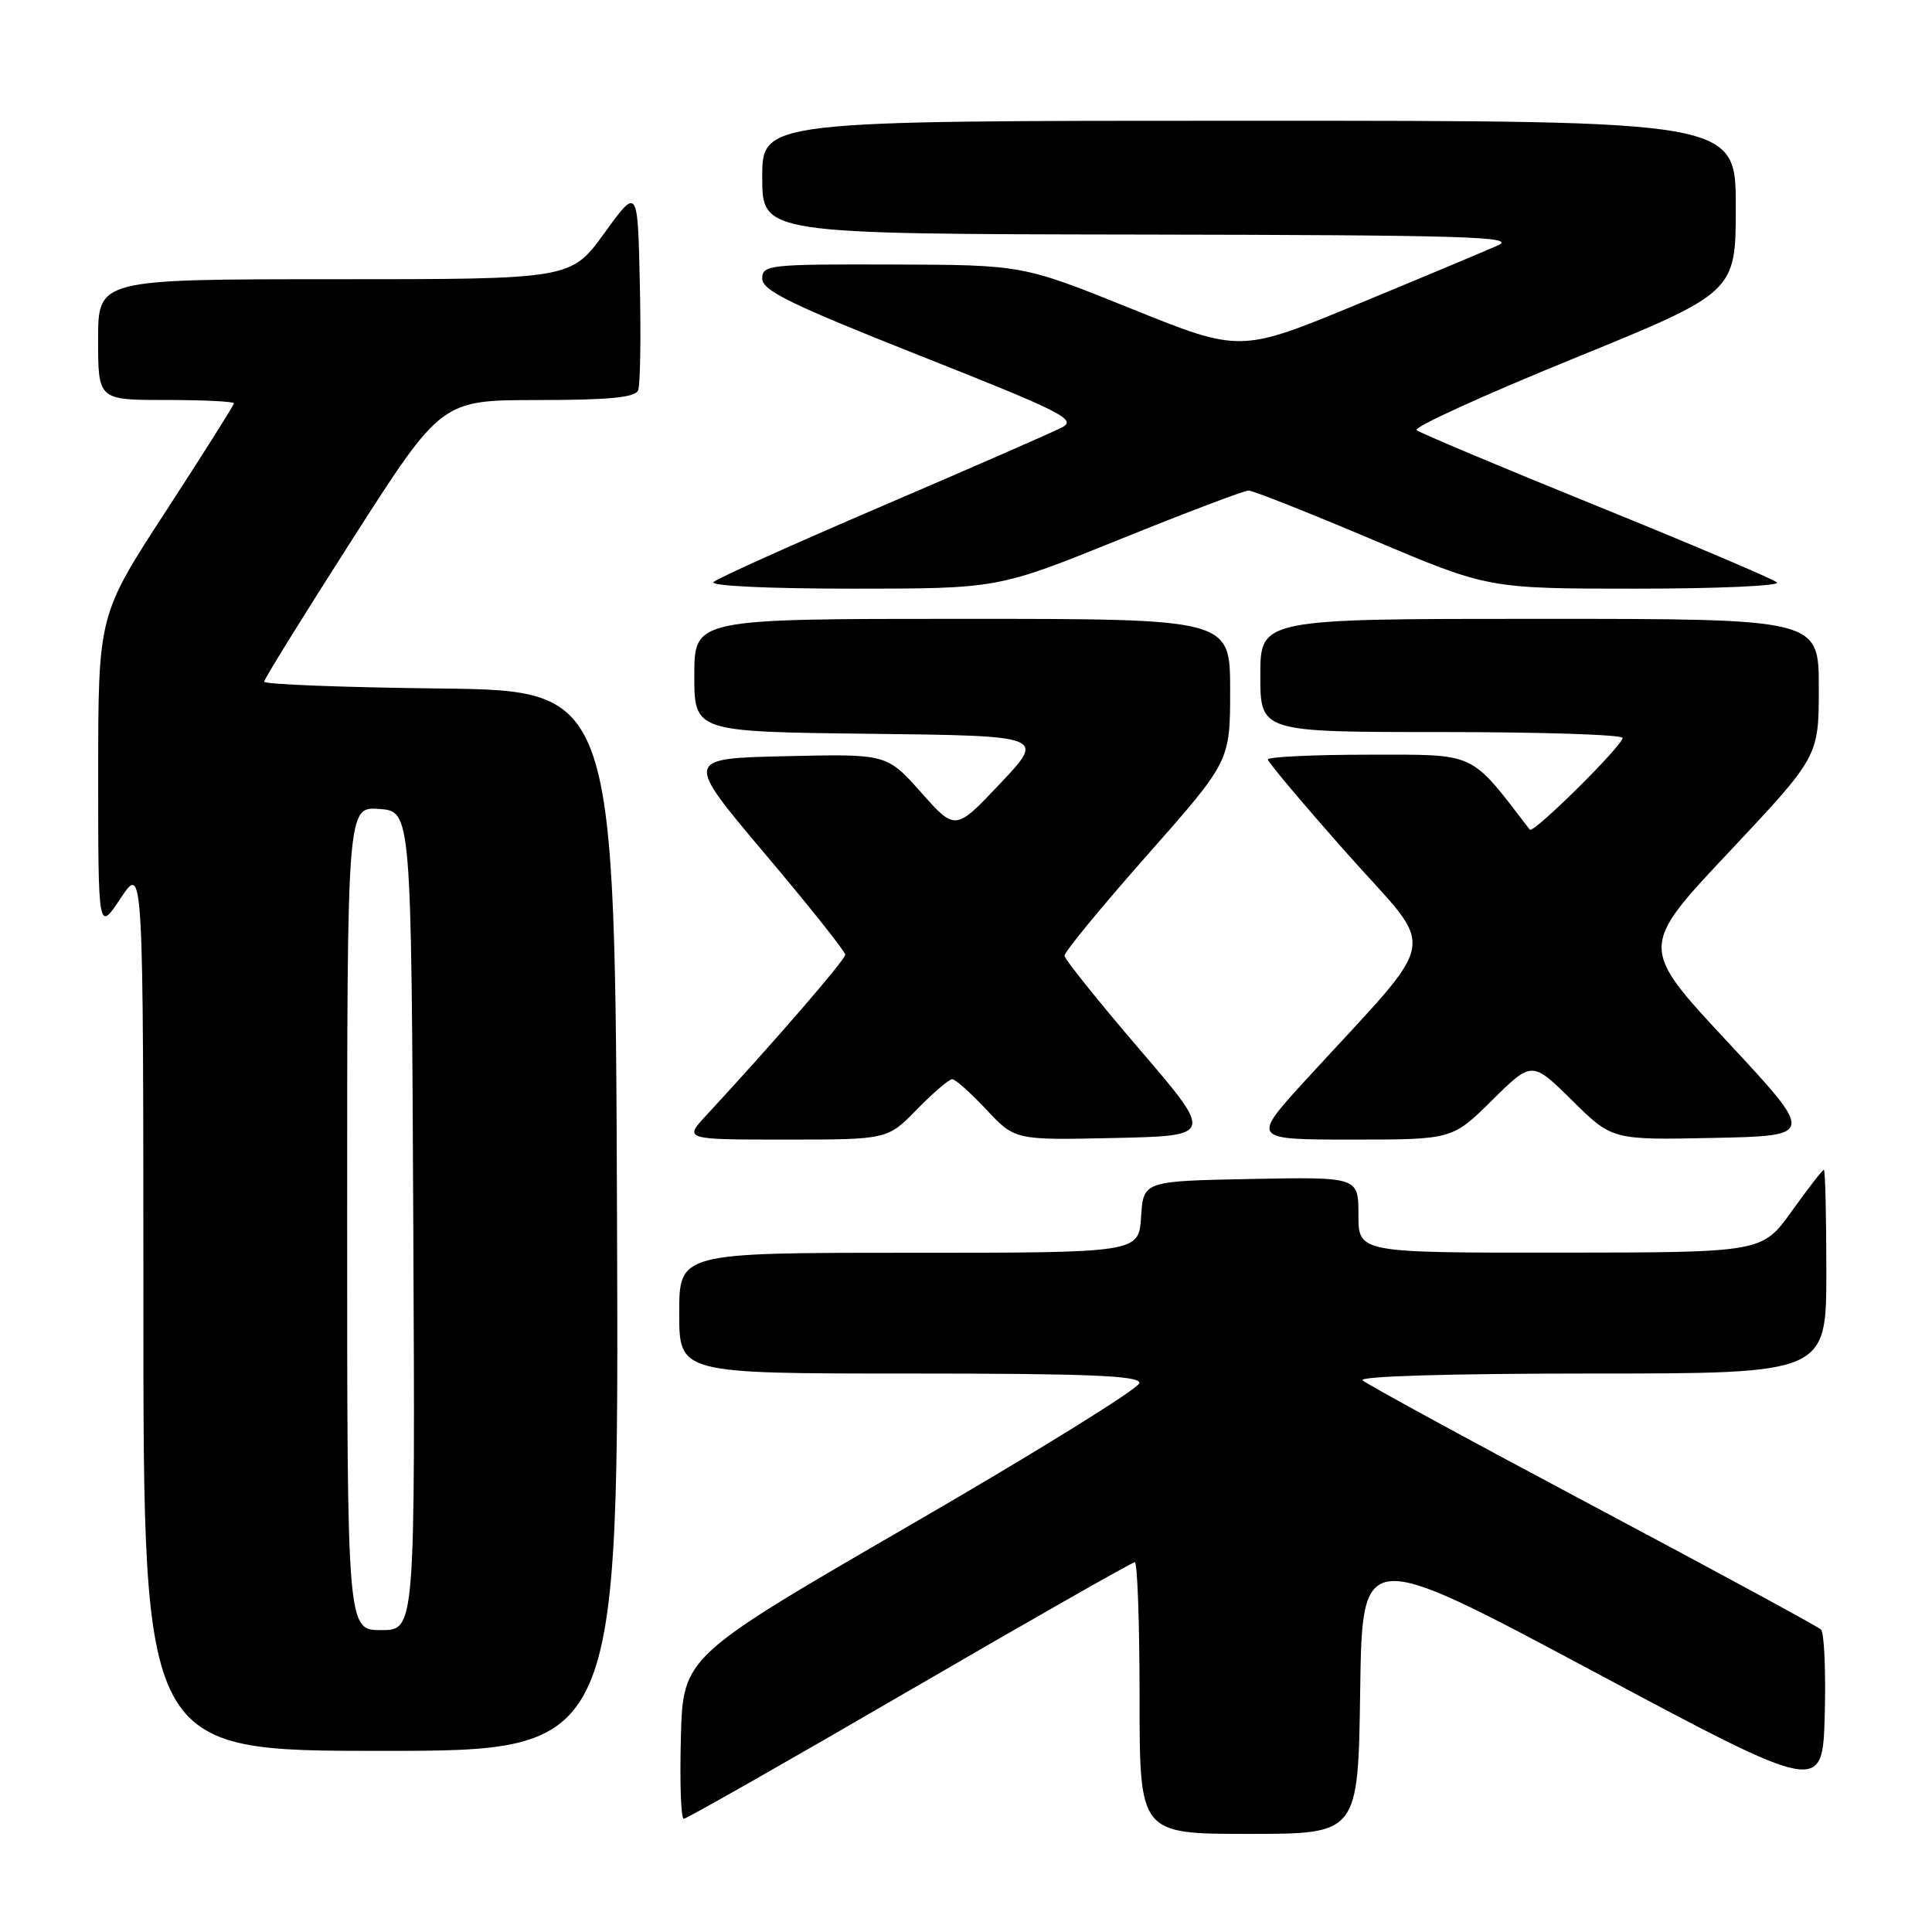 <?xml version="1.0" encoding="UTF-8" standalone="no"?>
<!DOCTYPE svg PUBLIC "-//W3C//DTD SVG 1.1//EN" "http://www.w3.org/Graphics/SVG/1.1/DTD/svg11.dtd" >
<svg xmlns="http://www.w3.org/2000/svg" xmlns:xlink="http://www.w3.org/1999/xlink" version="1.1" viewBox="0 0 256 256">
 <g >
 <path fill="currentColor"
d=" M 180.23 224.06 C 180.50 205.11 180.50 205.11 211.00 221.40 C 241.50 237.70 241.50 237.70 241.79 227.18 C 241.94 221.40 241.72 216.33 241.29 215.92 C 240.85 215.51 227.22 208.11 211.00 199.49 C 194.78 190.87 181.07 183.40 180.55 182.90 C 179.98 182.36 192.16 182.00 210.80 182.00 C 242.00 182.00 242.00 182.00 242.00 168.50 C 242.00 161.07 241.85 155.00 241.67 155.00 C 241.50 155.00 239.58 157.47 237.42 160.48 C 233.50 165.96 233.50 165.96 206.75 165.98 C 180.00 166.00 180.00 166.00 180.00 160.97 C 180.00 155.95 180.00 155.95 165.75 156.22 C 151.50 156.50 151.50 156.50 151.20 161.25 C 150.89 166.00 150.89 166.00 120.45 166.00 C 90.00 166.00 90.00 166.00 90.00 174.00 C 90.00 182.00 90.00 182.00 120.50 182.00 C 144.24 182.00 151.00 182.28 150.98 183.25 C 150.97 183.94 137.36 192.38 120.73 202.01 C 90.50 219.52 90.50 219.52 90.22 230.26 C 90.06 236.17 90.23 241.00 90.60 241.00 C 90.97 241.00 104.42 233.35 120.50 224.00 C 136.58 214.65 150.02 207.00 150.37 207.00 C 150.71 207.00 151.00 215.10 151.00 225.00 C 151.00 243.00 151.00 243.00 165.48 243.00 C 179.96 243.00 179.96 243.00 180.23 224.06 Z  M 81.76 161.75 C 81.50 91.50 81.50 91.50 58.25 91.23 C 45.46 91.08 35.00 90.68 35.00 90.33 C 35.00 89.98 40.29 81.45 46.75 71.36 C 58.50 53.01 58.50 53.01 71.28 53.01 C 80.86 53.00 84.19 52.67 84.56 51.70 C 84.84 50.98 84.94 44.63 84.78 37.59 C 84.50 24.78 84.50 24.78 80.08 30.89 C 75.65 37.00 75.65 37.00 44.33 37.00 C 13.00 37.00 13.00 37.00 13.00 45.00 C 13.00 53.00 13.00 53.00 22.00 53.00 C 26.95 53.00 31.00 53.20 31.00 53.44 C 31.00 53.68 26.95 60.09 22.01 67.69 C 13.02 81.50 13.02 81.50 13.01 102.50 C 13.01 123.50 13.01 123.50 16.00 119.00 C 18.99 114.50 18.99 114.50 19.00 173.25 C 19.00 232.00 19.00 232.00 50.51 232.00 C 82.01 232.00 82.01 232.00 81.76 161.75 Z  M 121.50 147.00 C 123.65 144.80 125.75 143.00 126.17 143.00 C 126.59 143.00 128.63 144.82 130.71 147.04 C 134.50 151.08 134.50 151.08 147.66 150.79 C 160.82 150.50 160.82 150.50 150.96 139.00 C 145.54 132.68 141.08 127.11 141.05 126.64 C 141.02 126.16 145.95 120.17 152.00 113.32 C 163.00 100.87 163.00 100.87 163.00 91.44 C 163.00 82.00 163.00 82.00 127.50 82.00 C 92.00 82.00 92.00 82.00 92.00 89.48 C 92.00 96.96 92.00 96.96 115.25 97.23 C 138.50 97.50 138.50 97.50 132.55 103.80 C 126.59 110.11 126.59 110.11 122.05 105.00 C 117.50 99.89 117.50 99.89 104.10 100.20 C 90.70 100.50 90.70 100.50 101.35 113.12 C 107.21 120.06 112.00 126.08 112.00 126.50 C 112.00 127.18 102.53 138.13 93.62 147.75 C 90.61 151.00 90.61 151.00 104.10 151.00 C 117.59 151.00 117.59 151.00 121.50 147.00 Z  M 197.72 145.78 C 203.00 140.57 203.00 140.57 208.31 145.81 C 213.62 151.06 213.62 151.06 227.06 150.78 C 240.50 150.50 240.50 150.50 228.87 138.01 C 217.23 125.51 217.23 125.51 229.12 112.88 C 241.00 100.24 241.00 100.24 241.00 91.12 C 241.00 82.00 241.00 82.00 204.00 82.00 C 167.00 82.00 167.00 82.00 167.00 89.50 C 167.00 97.00 167.00 97.00 191.00 97.00 C 204.20 97.00 215.00 97.35 215.00 97.78 C 215.00 98.80 203.16 110.52 202.71 109.94 C 194.67 99.47 195.80 100.00 181.38 100.00 C 174.02 100.00 168.00 100.29 168.00 100.63 C 168.00 100.98 172.76 106.63 178.58 113.19 C 190.53 126.64 191.14 123.31 173.14 142.97 C 165.79 151.00 165.79 151.00 179.11 151.00 C 192.44 151.00 192.44 151.00 197.72 145.78 Z  M 148.30 71.50 C 157.15 67.92 164.86 65.00 165.44 65.00 C 166.02 65.00 173.41 67.93 181.85 71.50 C 197.20 78.00 197.20 78.00 216.80 78.00 C 227.58 78.00 235.97 77.63 235.45 77.17 C 234.93 76.71 224.15 72.13 211.50 67.00 C 198.85 61.87 188.14 57.36 187.70 56.99 C 187.27 56.61 196.60 52.36 208.45 47.53 C 230.00 38.75 230.00 38.75 230.00 27.38 C 230.00 16.00 230.00 16.00 165.50 16.00 C 101.00 16.00 101.00 16.00 101.00 23.50 C 101.00 31.00 101.00 31.00 151.25 31.08 C 194.16 31.15 201.06 31.36 198.50 32.51 C 196.85 33.24 188.49 36.75 179.92 40.29 C 164.35 46.73 164.35 46.73 149.92 40.91 C 135.50 35.10 135.50 35.10 118.25 35.05 C 101.88 35.00 101.00 35.10 101.00 36.92 C 101.00 38.50 104.82 40.36 121.98 47.16 C 140.75 54.59 142.72 55.59 140.73 56.63 C 139.50 57.27 128.82 61.94 117.00 67.01 C 105.17 72.08 95.07 76.63 94.55 77.12 C 94.00 77.63 101.68 78.00 112.91 78.00 C 132.22 78.00 132.22 78.00 148.30 71.50 Z  M 46.00 161.44 C 46.00 106.89 46.00 106.89 50.25 107.19 C 54.50 107.50 54.50 107.50 54.76 161.75 C 55.02 216.00 55.02 216.00 50.51 216.00 C 46.00 216.00 46.00 216.00 46.00 161.44 Z "/>
</g>
</svg>